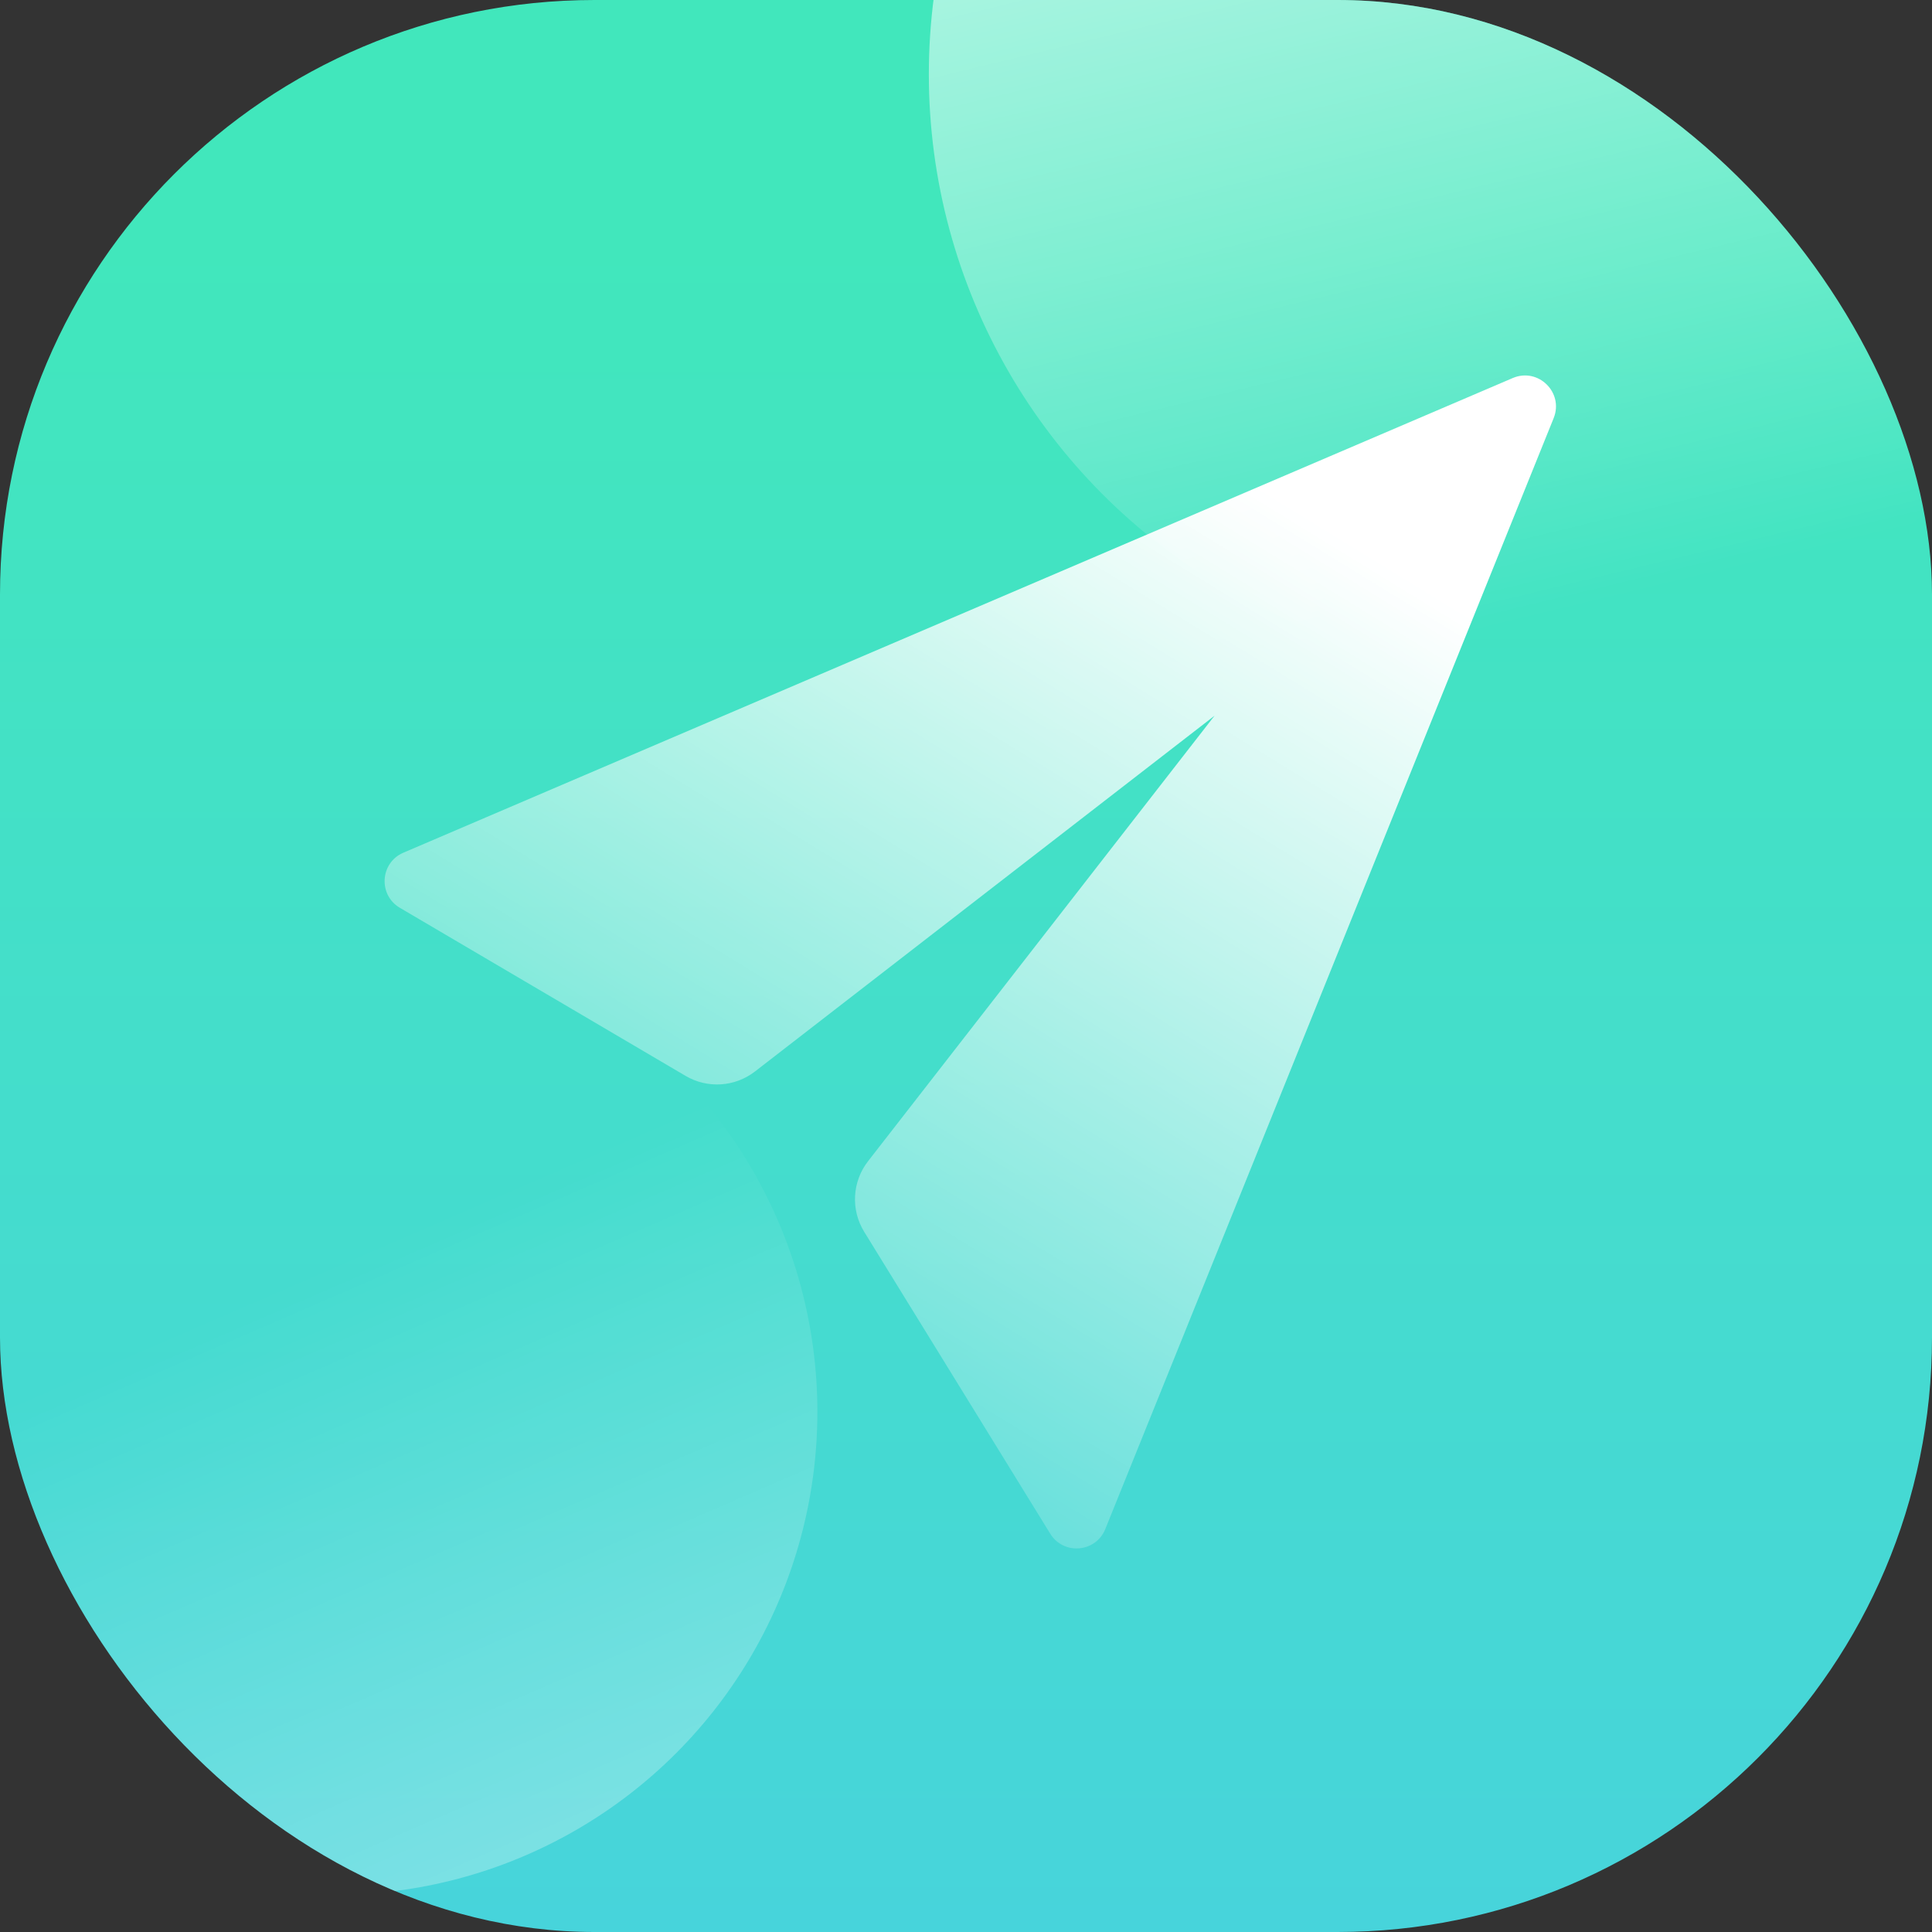 <svg width="52" height="52" viewBox="0 0 52 52" fill="none" xmlns="http://www.w3.org/2000/svg">
<rect x="0" y="0" width="52" height="52" fill="#333333" stroke="none"/>
<g clip-path="url(#clip0_22974_40921)">
<rect width="52" height="52" rx="16" fill="url(#paint0_linear_22974_40921)"/>
<circle cx="9" cy="38" r="13" fill="url(#paint1_linear_22974_40921)" fill-opacity="0.5"/>
<path d="M10.858 22.95C10.229 23.218 10.174 24.088 10.763 24.434L18.453 28.958C19.041 29.304 19.779 29.257 20.319 28.84L32.69 19.263L23.363 31.255C22.936 31.804 22.895 32.561 23.259 33.153L28.267 41.28C28.625 41.862 29.493 41.789 29.749 41.155L41.817 11.254C42.095 10.564 41.4 9.883 40.716 10.175L10.858 22.95Z" fill="url(#paint2_linear_22974_40921)"/>
<circle cx="41" cy="2" r="16" fill="url(#paint3_linear_22974_40921)" fill-opacity="0.8"/>
</g>
<defs>
<linearGradient id="paint0_linear_22974_40921" x1="26" y1="6.416" x2="26" y2="52" gradientUnits="userSpaceOnUse">
<stop stop-color="#41E7BC"/>
<stop offset="1" stop-color="#47D4DB"/>
</linearGradient>
<linearGradient id="paint1_linear_22974_40921" x1="9" y1="34" x2="15.5" y2="49" gradientUnits="userSpaceOnUse">
<stop stop-color="white" stop-opacity="0"/>
<stop offset="1" stop-color="white" stop-opacity="0.55"/>
</linearGradient>
<linearGradient id="paint2_linear_22974_40921" x1="33.459" y1="12.848" x2="15.768" y2="41.684" gradientUnits="userSpaceOnUse">
<stop stop-color="white"/>
<stop offset="0.47" stop-color="white" stop-opacity="0.521"/>
<stop offset="1" stop-color="white" stop-opacity="0"/>
</linearGradient>
<linearGradient id="paint3_linear_22974_40921" x1="41" y1="-14" x2="48" y2="15" gradientUnits="userSpaceOnUse">
<stop stop-color="white"/>
<stop offset="1" stop-color="white" stop-opacity="0"/>
</linearGradient>
<clipPath id="clip0_22974_40921">
<rect width="52" height="52" rx="16" fill="white"/>
</clipPath>
</defs>
</svg>

